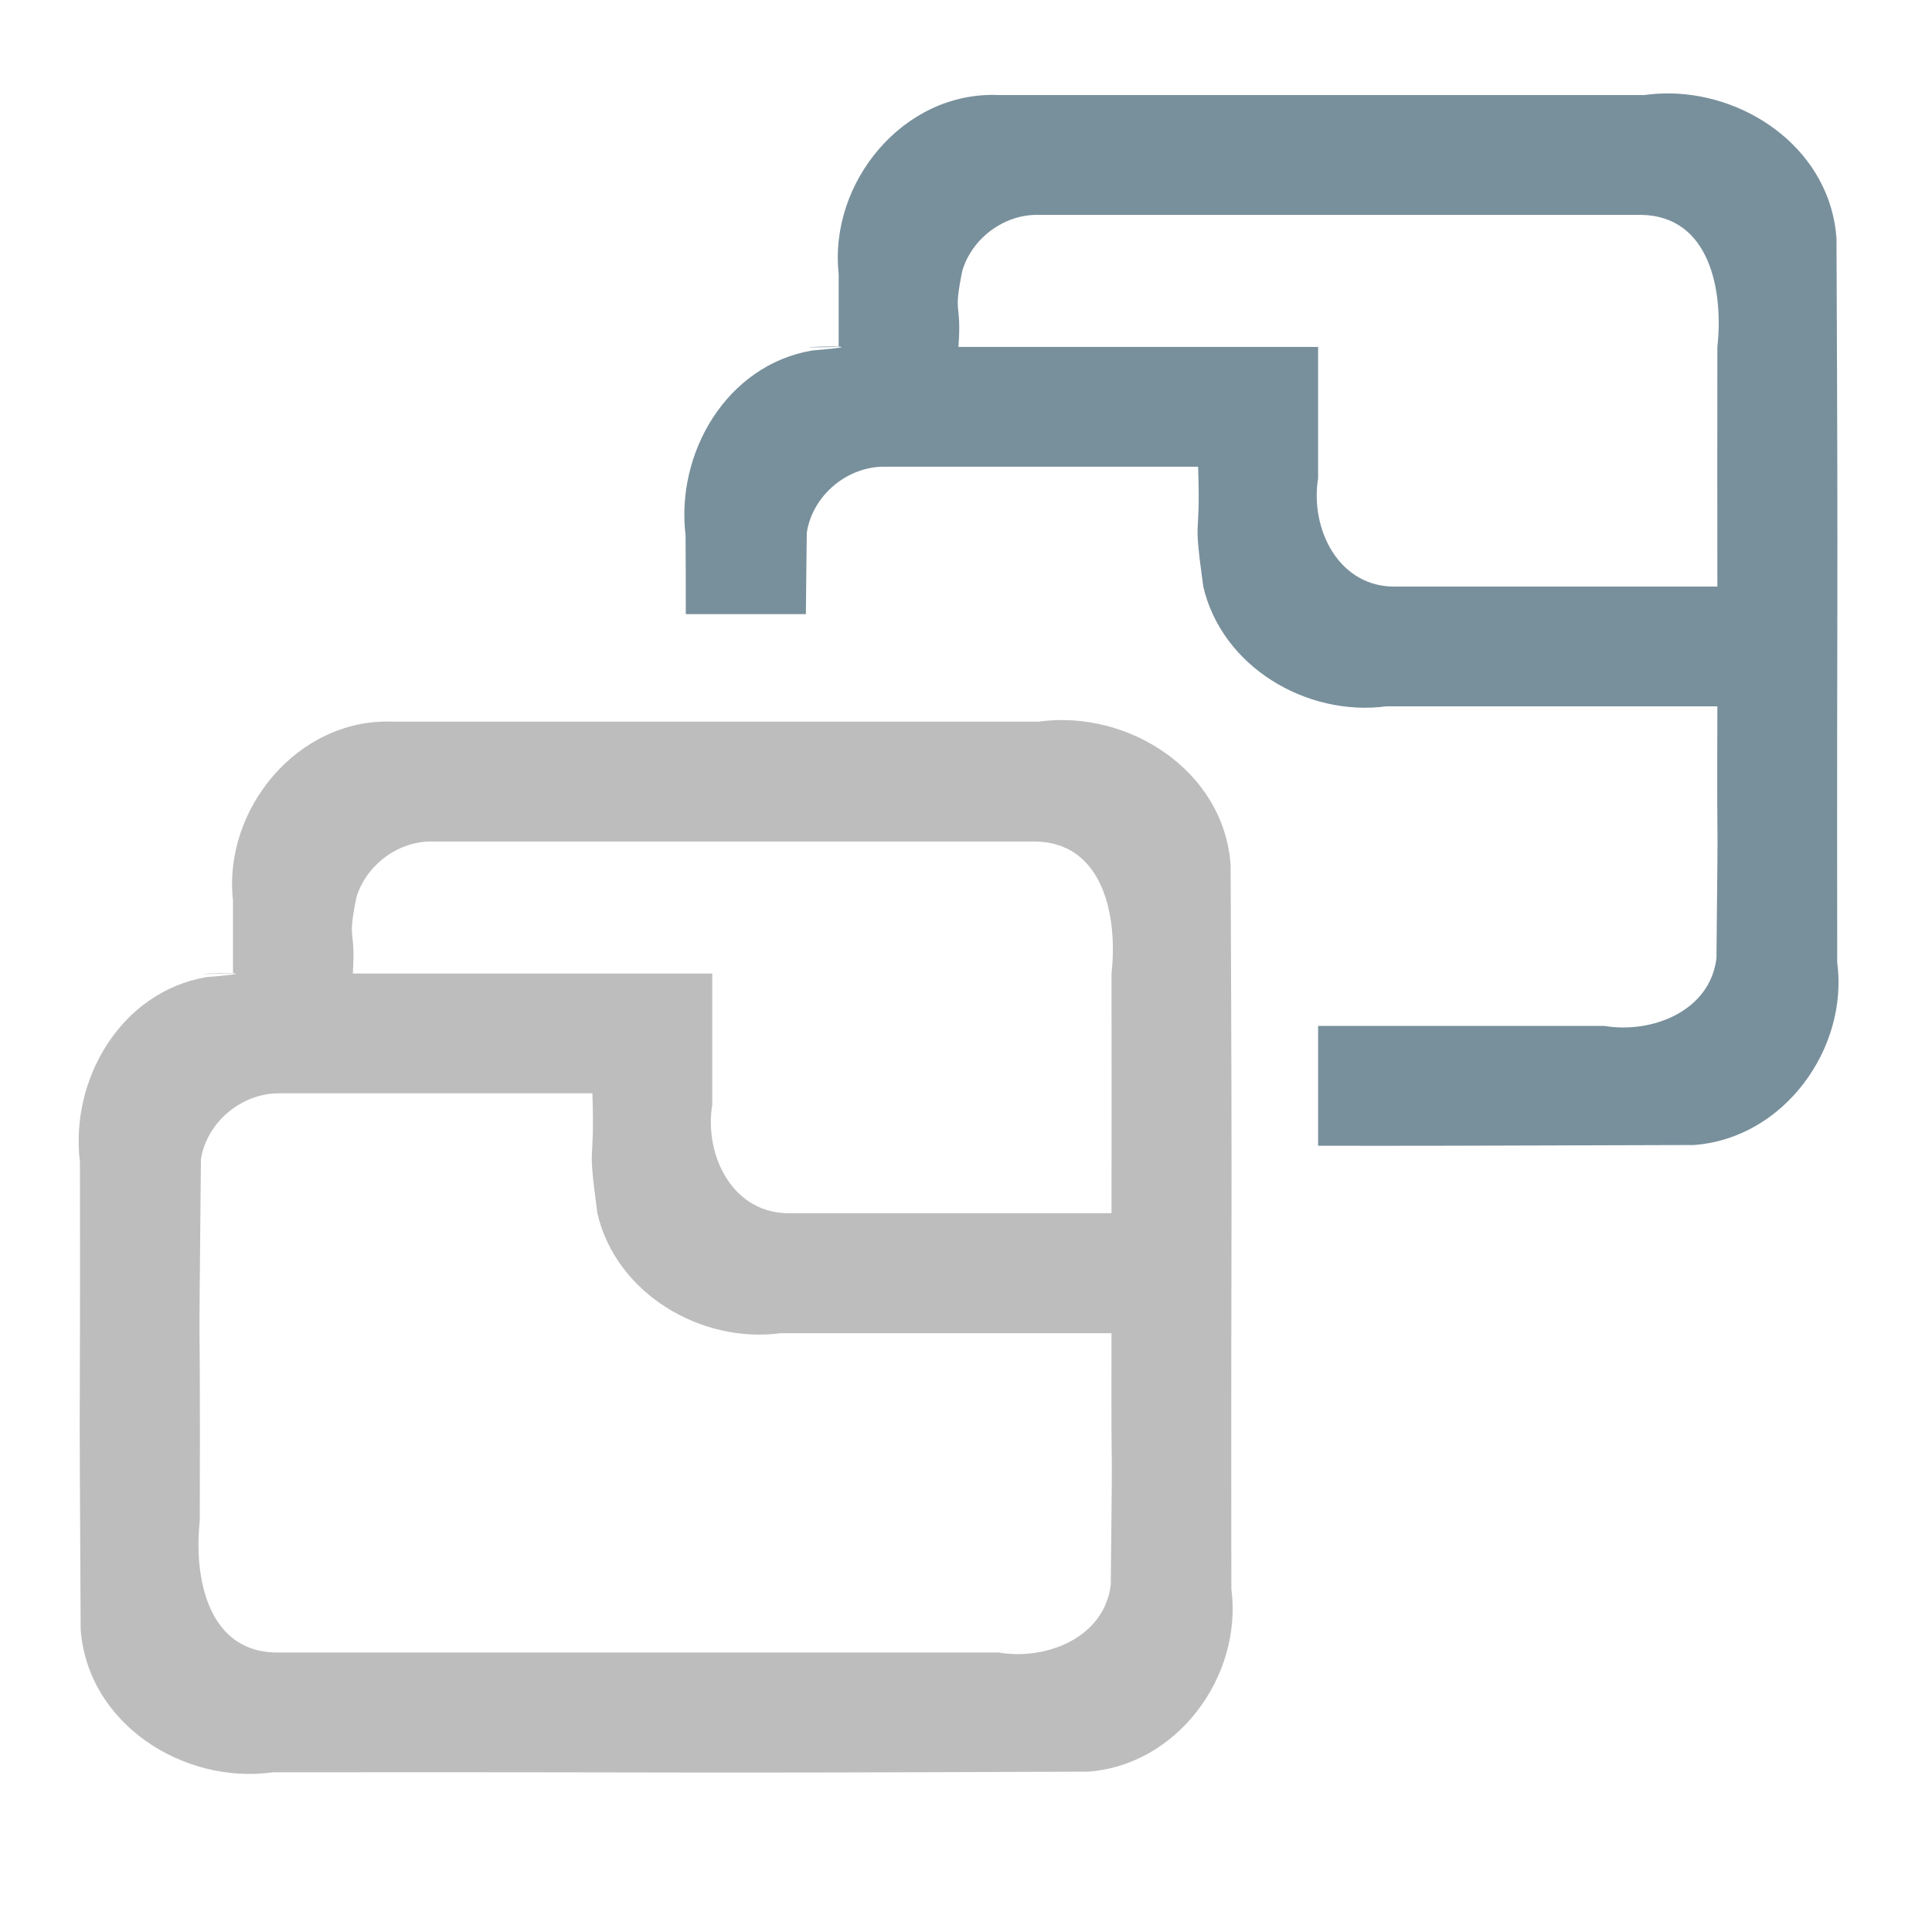 <?xml version="1.0" encoding="UTF-8"?>
<svg xmlns="http://www.w3.org/2000/svg" xmlns:xlink="http://www.w3.org/1999/xlink" width="32px" height="32px" viewBox="0 0 32 32" version="1.1">
<g id="surface1">
<path style=" stroke:none;fill-rule:nonzero;fill:rgb(74.118%,74.118%,74.118%);fill-opacity:1;" d="M 6.504 11.953 C 4.93 11.891 3.691 13.41 3.859 14.914 L 3.859 16.125 C 2.352 16.156 4.918 16.062 3.418 16.184 C 1.996 16.43 1.156 17.887 1.324 19.246 C 1.332 24.469 1.305 21.758 1.336 26.98 C 1.445 28.551 3.039 29.562 4.52 29.355 C 12.367 29.348 10.168 29.375 18.023 29.344 C 19.504 29.238 20.586 27.758 20.395 26.316 C 20.387 19.301 20.414 21.344 20.383 14.328 C 20.273 12.758 18.68 11.746 17.199 11.953 C 11.648 11.953 12.055 11.953 6.504 11.953 Z M 7.164 13.938 L 17.09 13.938 C 18.285 13.914 18.516 15.195 18.41 16.125 C 18.41 18.488 18.414 17.734 18.41 20.094 L 13.121 20.094 C 12.137 20.133 11.66 19.133 11.797 18.301 L 11.797 16.125 L 5.844 16.125 C 5.895 15.336 5.746 15.645 5.902 14.867 C 6.062 14.328 6.598 13.926 7.164 13.938 Z M 4.629 18.109 L 9.812 18.109 C 9.855 19.434 9.719 18.785 9.895 20.098 C 10.203 21.422 11.605 22.258 12.93 22.082 L 18.41 22.082 C 18.402 25.453 18.434 22.879 18.398 26.25 C 18.289 27.129 17.328 27.504 16.539 27.371 L 4.629 27.371 C 3.434 27.395 3.207 26.117 3.309 25.184 C 3.32 20.543 3.281 23.84 3.328 19.199 C 3.426 18.582 4.008 18.102 4.629 18.109 Z M 4.629 18.109 "/>
<path style=" stroke:none;fill-rule:nonzero;fill:rgb(47.059%,56.471%,61.176%);fill-opacity:1;" d="M 27.652 1.547 C 27.512 1.547 27.371 1.555 27.234 1.574 C 21.684 1.574 22.086 1.574 16.539 1.574 C 14.961 1.508 13.727 3.027 13.891 4.535 L 13.891 5.742 C 14 5.746 13.961 5.762 13.453 5.805 C 12.031 6.047 11.191 7.508 11.355 8.863 C 11.359 9.391 11.359 9.789 11.359 10.172 L 13.348 10.172 C 13.352 9.816 13.355 9.379 13.363 8.82 C 13.461 8.199 14.039 7.719 14.664 7.73 L 19.844 7.73 C 19.891 9.051 19.75 8.406 19.93 9.715 C 20.238 11.043 21.641 11.875 22.965 11.699 L 28.445 11.699 C 28.434 15.074 28.465 12.496 28.43 15.871 C 28.324 16.75 27.359 17.125 26.57 16.992 L 21.832 16.992 L 21.832 18.977 C 23.105 18.98 24.602 18.977 28.055 18.965 C 29.539 18.859 30.621 17.375 30.43 15.938 C 30.422 8.922 30.449 10.961 30.418 3.949 C 30.32 2.527 29 1.562 27.652 1.547 Z M 13.891 5.742 C 13.68 5.73 12.898 5.766 13.891 5.746 Z M 27.18 3.559 C 28.328 3.574 28.547 4.828 28.445 5.746 C 28.441 8.105 28.445 7.352 28.445 9.715 L 23.152 9.715 C 22.172 9.754 21.695 8.754 21.832 7.922 L 21.832 5.746 L 15.875 5.746 C 15.93 4.957 15.781 5.266 15.938 4.488 C 16.098 3.945 16.633 3.547 17.199 3.559 L 27.121 3.559 C 27.141 3.559 27.16 3.559 27.18 3.559 Z M 27.18 3.559 "/>
</g>
</svg>
